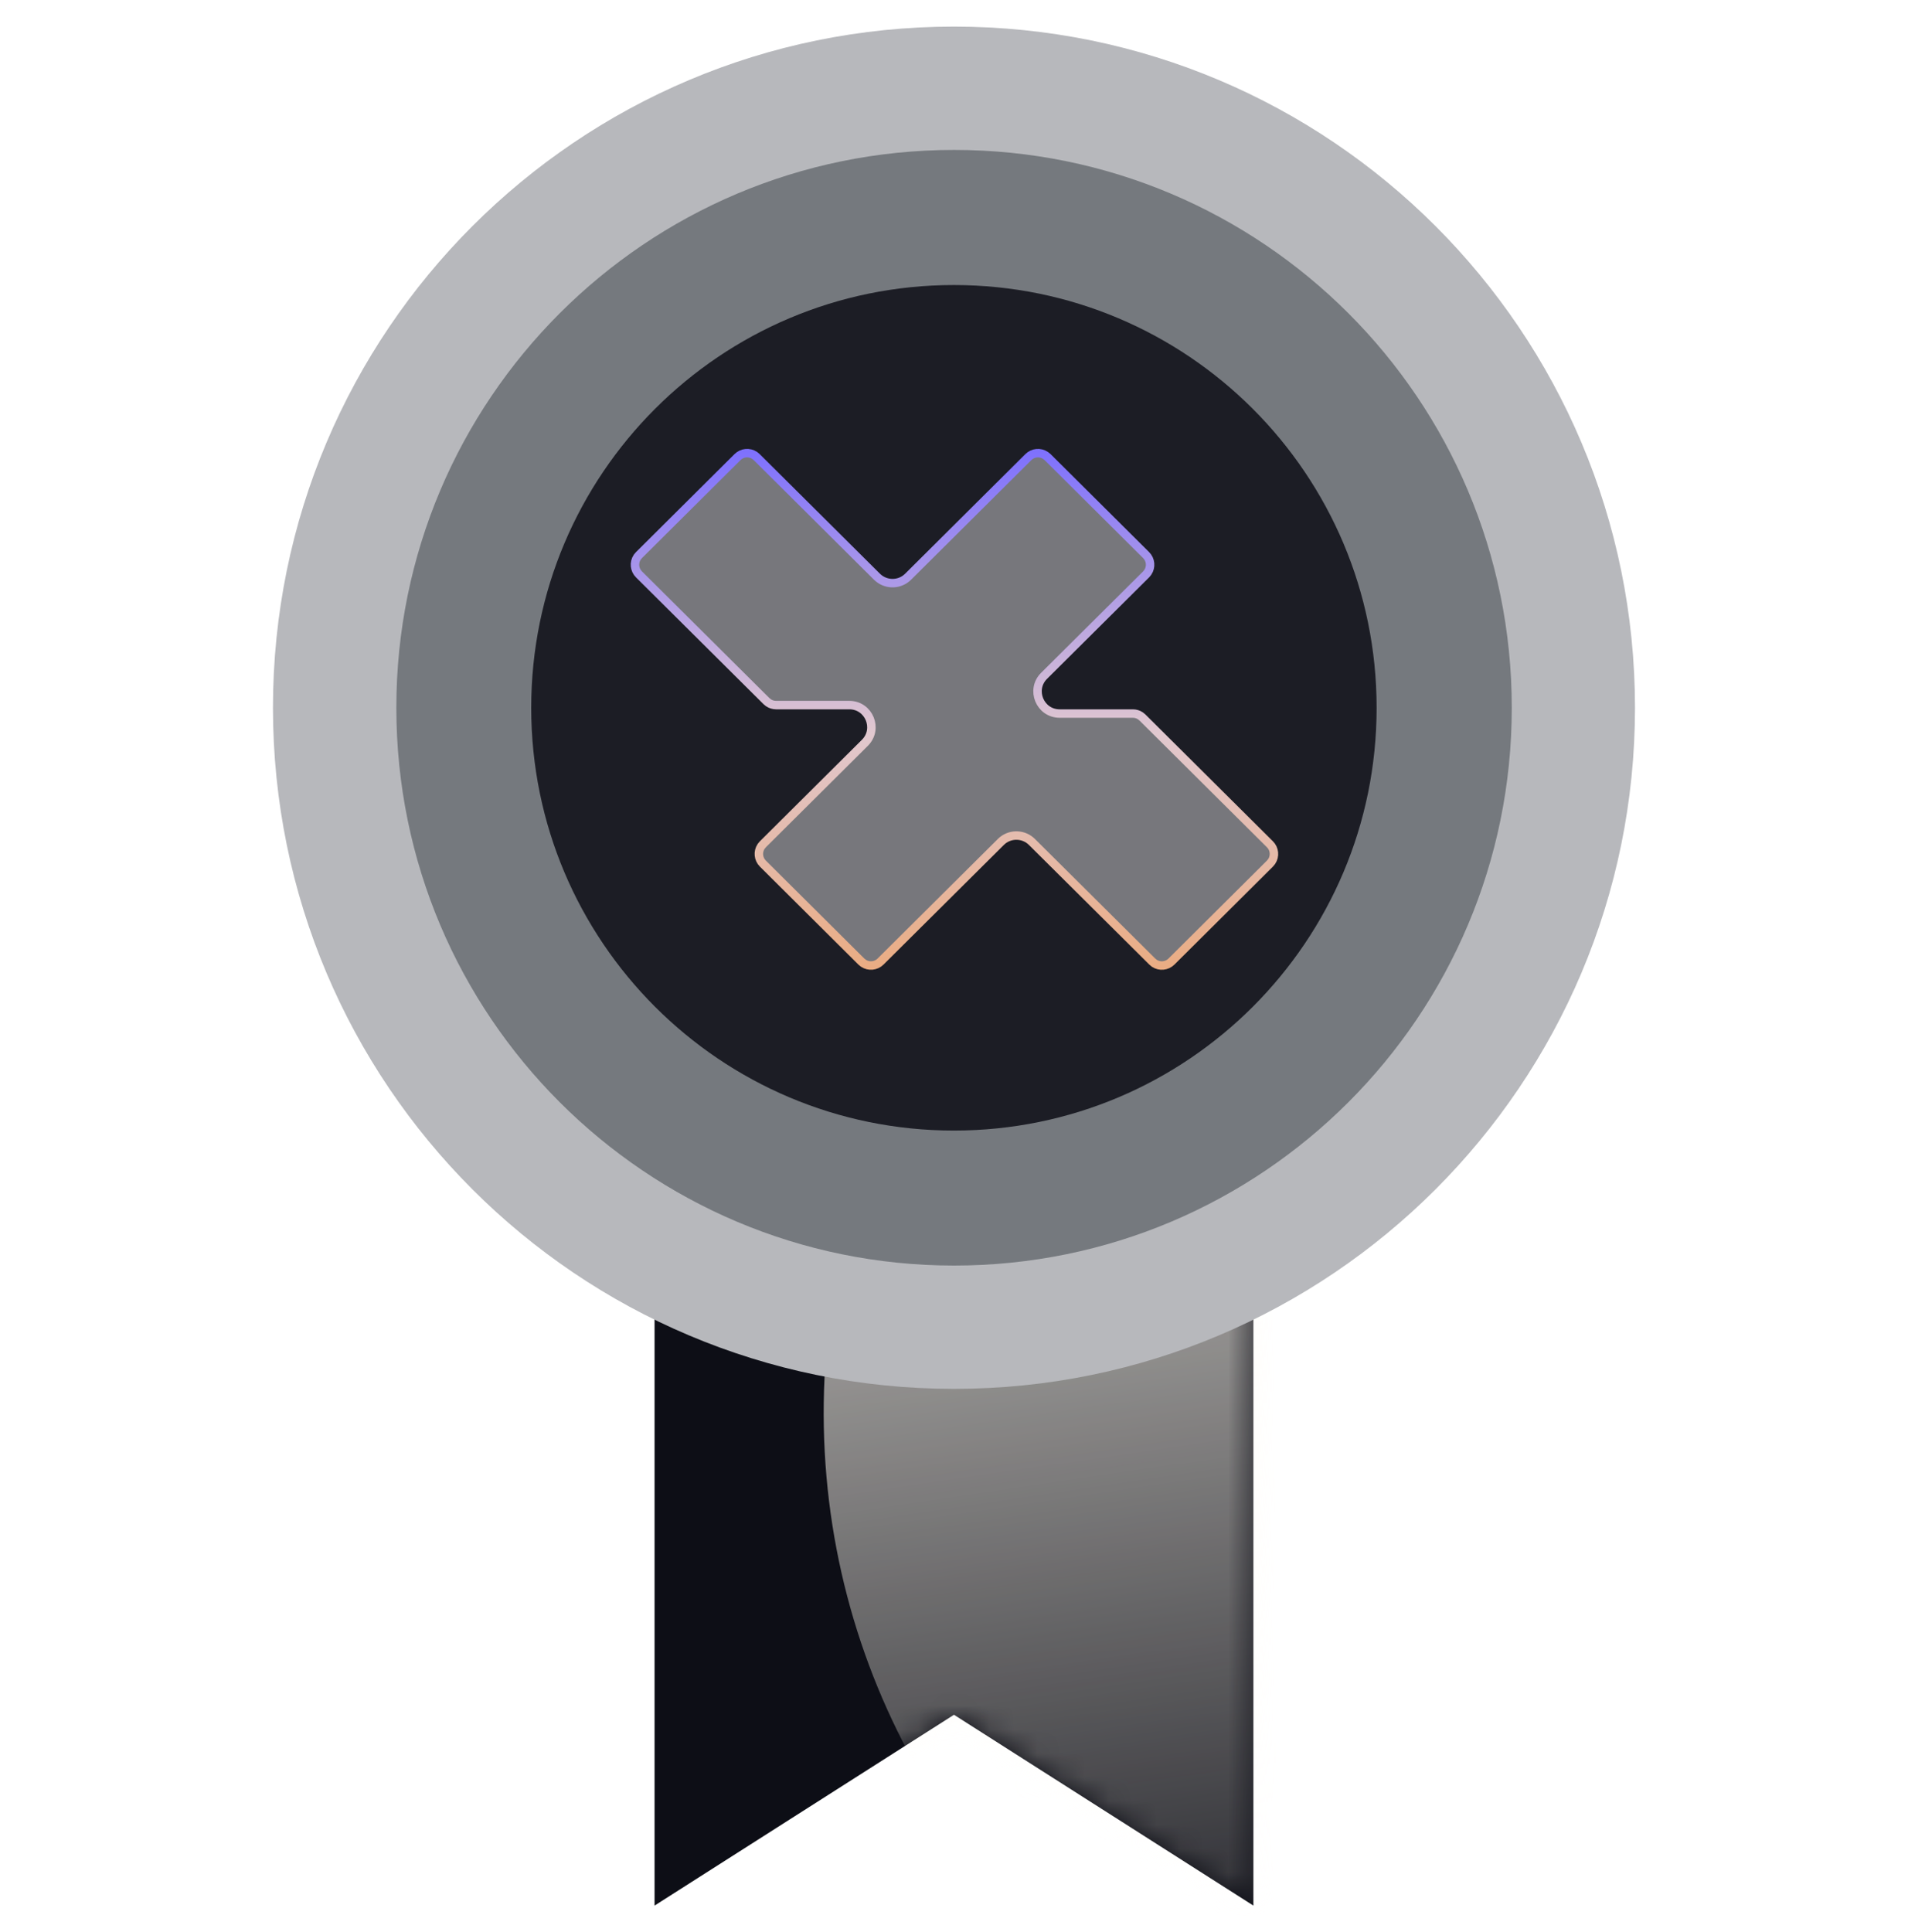 <svg width="80" height="81" viewBox="0 0 80 81" fill="none" xmlns="http://www.w3.org/2000/svg">
<path d="M52.553 79.885L39.999 71.885L27.445 79.885V52.932H52.553V79.885Z" fill="#0D0E16"/>
<mask id="mask0_4423_59009" style="mask-type:alpha" maskUnits="userSpaceOnUse" x="27" y="52" width="26" height="28">
<path d="M52.553 79.887L39.999 71.887L27.445 79.887V52.934H52.553V79.887Z" fill="#0D0E16"/>
</mask>
<g mask="url(#mask0_4423_59009)">
<g opacity="0.6" filter="url(#filter0_f_4423_59009)">
<ellipse cx="66.217" cy="58.356" rx="30.918" ry="31.931" transform="rotate(-120 66.217 58.356)" fill="url(#paint0_linear_4423_59009)"/>
</g>
</g>
<path d="M39.999 58.223C55.769 58.223 68.553 45.439 68.553 29.669C68.553 13.899 55.769 1.115 39.999 1.115C24.229 1.115 11.445 13.899 11.445 29.669C11.445 45.439 24.229 58.223 39.999 58.223Z" fill="#B7B8BC"/>
<path d="M40.003 53.054C52.918 53.054 63.387 42.585 63.387 29.67C63.387 16.755 52.918 6.285 40.003 6.285C27.088 6.285 16.618 16.755 16.618 29.67C16.618 42.585 27.088 53.054 40.003 53.054Z" fill="#75797E"/>
<path d="M39.996 47.395C49.785 47.395 57.72 39.461 57.72 29.672C57.72 19.884 49.785 11.949 39.996 11.949C30.208 11.949 22.273 19.884 22.273 29.672C22.273 39.461 30.208 47.395 39.996 47.395Z" fill="#1C1D25"/>
<path d="M43.118 19.162C43.313 18.968 43.613 18.945 43.834 19.09L43.924 19.162L48.055 23.27C48.251 23.465 48.275 23.767 48.128 23.989L48.055 24.079L43.777 28.331C43.192 28.913 43.604 29.913 44.43 29.913H47.5C47.613 29.913 47.723 29.946 47.815 30.008L47.902 30.079L53.247 35.394C53.443 35.589 53.468 35.891 53.321 36.113L53.247 36.203L49.118 40.31C48.923 40.504 48.623 40.529 48.402 40.384L48.313 40.31L43.269 35.297C42.93 34.96 42.396 34.939 42.033 35.233L41.963 35.297L36.921 40.31C36.726 40.504 36.426 40.528 36.205 40.383L36.115 40.31L31.986 36.203C31.79 36.008 31.765 35.705 31.912 35.483L31.986 35.394L36.263 31.14C36.848 30.557 36.436 29.558 35.61 29.558H32.539C32.426 29.558 32.316 29.524 32.224 29.463L32.137 29.392L26.792 24.079C26.596 23.884 26.57 23.581 26.718 23.359L26.792 23.27L30.923 19.162C31.118 18.968 31.418 18.944 31.639 19.09L31.727 19.162L36.77 24.176C37.109 24.512 37.643 24.534 38.006 24.239L38.076 24.176L43.118 19.162Z" fill="white" fill-opacity="0.4" stroke="url(#paint1_linear_4423_59009)" stroke-width="0.355"/>
<defs>
<filter id="filter0_f_4423_59009" x="5.106" y="-2.247" width="122.222" height="121.206" filterUnits="userSpaceOnUse" color-interpolation-filters="sRGB">
<feFlood flood-opacity="0" result="BackgroundImageFix"/>
<feBlend mode="normal" in="SourceGraphic" in2="BackgroundImageFix" result="shape"/>
<feGaussianBlur stdDeviation="14.712" result="effect1_foregroundBlur_4423_59009"/>
</filter>
<linearGradient id="paint0_linear_4423_59009" x1="69.455" y1="71.932" x2="35.3" y2="58.356" gradientUnits="userSpaceOnUse">
<stop stop-color="#FFFBF2"/>
<stop offset="1" stop-color="#FFFBF2" stop-opacity="0"/>
</linearGradient>
<linearGradient id="paint1_linear_4423_59009" x1="40.019" y1="18.512" x2="40.019" y2="40.961" gradientUnits="userSpaceOnUse">
<stop stop-color="#7B6EFF"/>
<stop offset="0.545" stop-color="#E1C8CF"/>
<stop offset="1" stop-color="#EAAB80"/>
</linearGradient>
</defs>
</svg>
